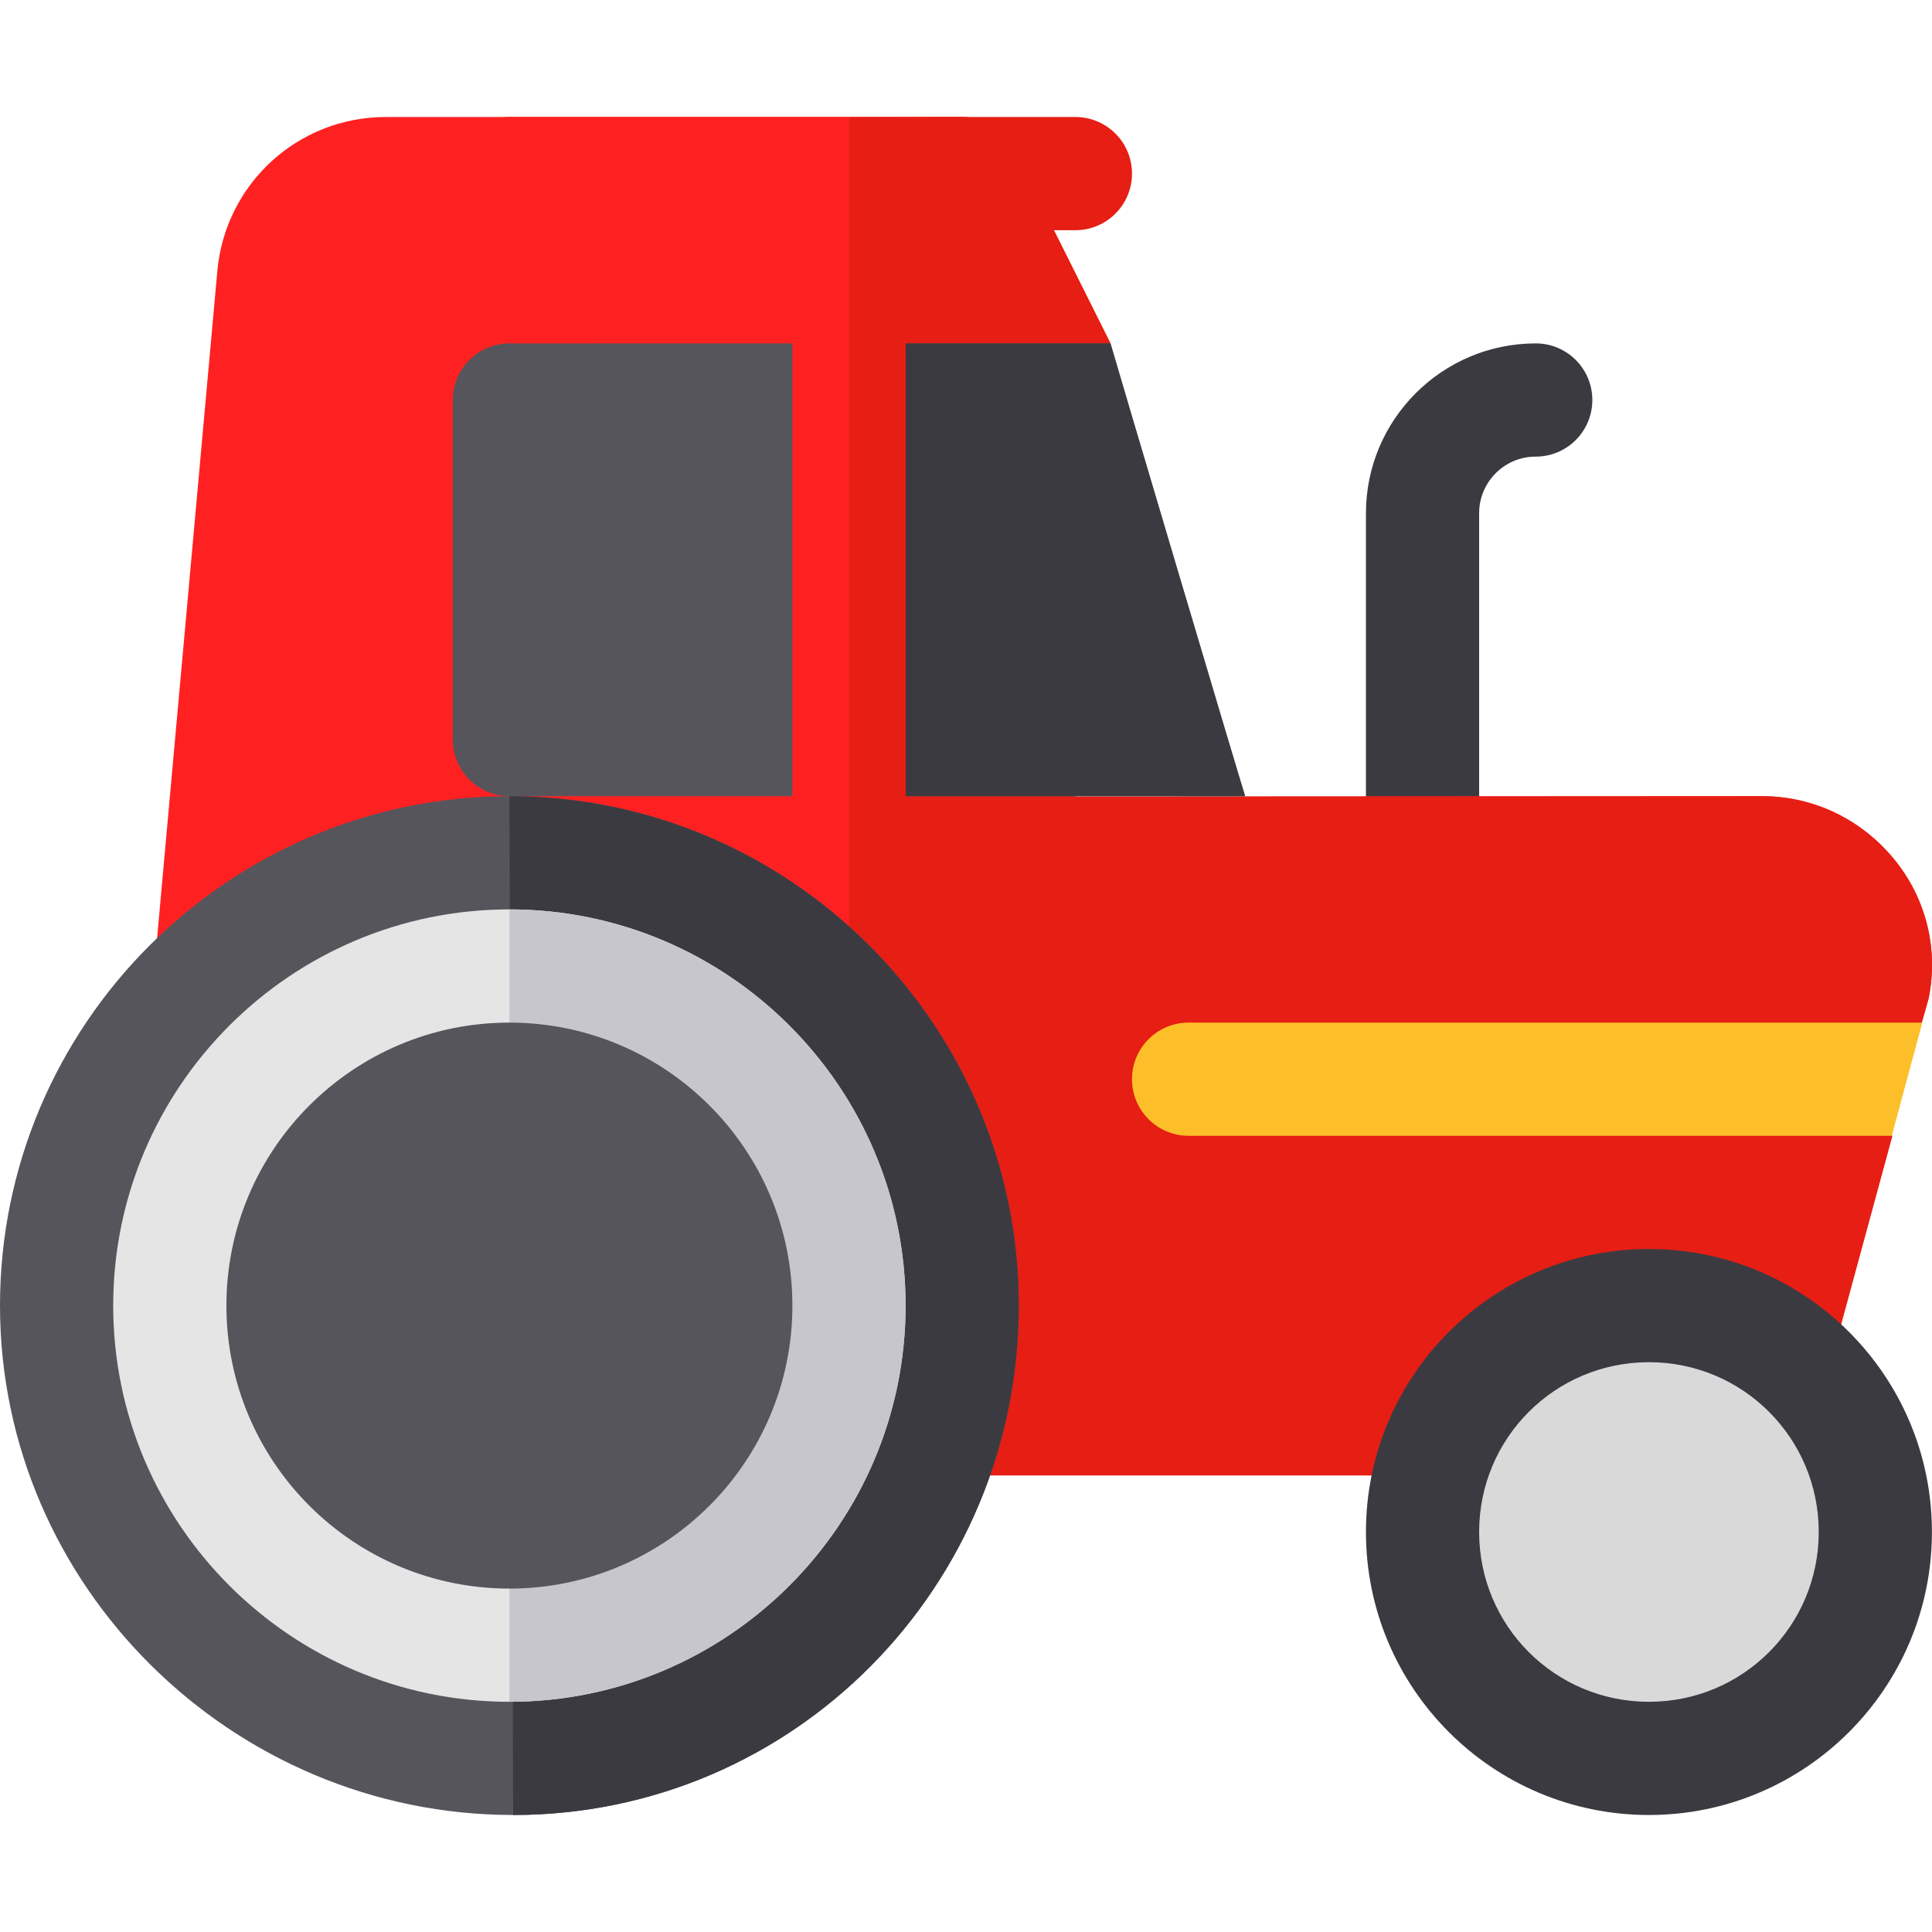 <?xml version="1.0" encoding="iso-8859-1"?>
<!-- Generator: Adobe Illustrator 19.0.0, SVG Export Plug-In . SVG Version: 6.00 Build 0)  -->
<svg version="1.1" id="Capa_1" xmlns="http://www.w3.org/2000/svg" xmlns:xlink="http://www.w3.org/1999/xlink" x="0px" y="0px"
	 viewBox="0 0 512 512" style="enable-background:new 0 0 512 512;" xml:space="preserve">
<path style="fill:#3C3A41;" d="M376.987,241.001c-8.291,0-14.999-6.709-14.999-14.999v-89.997c0-24.813,20.185-44.998,44.998-44.998
	c8.291,0,14.999,6.709,14.999,14.999s-6.709,14.999-14.999,14.999c-8.276,0-14.999,6.724-14.999,14.999v89.997
	C391.986,234.292,385.277,241.001,376.987,241.001z"/>
<path style="fill:#E61E14;" d="M284.99,61.007H134.995c-8.291,0-14.999-6.709-14.999-14.999s6.709-14.999,14.999-14.999H284.99
	c8.291,0,14.999,6.709,14.999,14.999S293.281,61.007,284.99,61.007z"/>
<path style="fill:#FF2121;" d="M511.081,264.699l-1.8,6.301l-57.297,14.999l49.499,14.999l-15.9,58.498l-100.495,31.499H251.091
	l-26.099-17.099L41.099,254.5L57.598,71.806c2.1-23.1,21.3-40.799,44.698-40.799h152.695c5.7,0,10.8,3.3,13.5,8.399l25.799,51.599
	l-9.3,29.999v90.097l181.994-0.1c13.5,0,26.099,6,34.798,16.499C510.482,238,513.782,251.5,511.081,264.699z"/>
<path style="fill:#E61E14;" d="M511.081,264.699l-1.8,6.301l-57.297,14.999l49.499,14.999l-15.9,58.498l-100.495,31.499H251.091
	l-26.099-16.999V31.108l29.999-0.1c5.7,0,10.8,3.3,13.5,8.399l25.799,51.599l-9.3,29.999v90.097l181.994-0.1
	c13.5,0,26.099,6,34.798,16.499C510.482,238,513.782,251.5,511.081,264.699z"/>
<path style="fill:#3C3A41;" d="M436.985,330.998c-41.399,0-74.997,33.599-74.997,74.997s33.599,74.997,74.997,74.997
	s74.997-33.599,74.997-74.997S478.383,330.998,436.985,330.998z"/>
<path style="fill:#D9D9D9;" d="M436.985,360.997c-24.9,0-44.998,20.098-44.998,44.998c0,24.898,20.098,44.998,44.998,44.998
	c24.9,0,44.998-20.1,44.998-44.998C481.983,381.095,461.885,360.997,436.985,360.997z"/>
<path style="fill:#FCBF29;" d="M314.989,271c-8.291,0-14.999,6.709-14.999,14.999c0,8.291,6.709,14.999,14.999,14.999h186.353
	l8.09-29.999H314.989z"/>
<path style="fill:#57555C;" d="M134.995,211.002h194.983c-0.834-2.354-34.876-116.975-35.689-119.996H134.995
	c-8.284,0-14.999,6.716-14.999,14.999v89.997C119.996,204.286,126.712,211.002,134.995,211.002z"/>
<path style="fill:#3C3A41;" d="M294.29,91.006h-69.298v119.996h104.986C329.145,208.65,295.104,94.026,294.29,91.006z"/>
<rect x="209.993" y="86.007" style="fill:#FF2121;" width="29.999" height="131.995"/>
<rect x="224.992" y="86.007" style="fill:#E61E14;" width="14.999" height="131.995"/>
<path style="fill:#57555C;" d="M134.995,211.002C60.599,211.002,0,271.599,0,345.997c0,74.396,61.599,134.995,135.995,134.995
	s133.995-60.599,133.995-134.995C269.991,271.599,209.392,211.002,134.995,211.002z"/>
<path style="fill:#3C3A41;" d="M269.991,345.997c0,74.396-59.599,134.995-133.995,134.995l-1-269.991
	C209.392,211.002,269.991,271.599,269.991,345.997z"/>
<path style="fill:#E5E5E5;" d="M134.995,241.001c-57.898,0-104.996,47.098-104.996,104.996s47.098,104.996,104.996,104.996
	s104.996-47.098,104.996-104.996S192.893,241.001,134.995,241.001z"/>
<path style="fill:#C8C6CD;" d="M239.992,345.997c0,57.898-47.098,104.996-104.996,104.996V241.001
	C192.893,241.001,239.992,288.099,239.992,345.997z"/>
<path style="fill:#57555C;" d="M134.995,271c-41.399,0-74.997,33.599-74.997,74.997s33.599,74.997,74.997,74.997
	s74.997-33.599,74.997-74.997S176.394,271,134.995,271z"/>
<g>
</g>
<g>
</g>
<g>
</g>
<g>
</g>
<g>
</g>
<g>
</g>
<g>
</g>
<g>
</g>
<g>
</g>
<g>
</g>
<g>
</g>
<g>
</g>
<g>
</g>
<g>
</g>
<g>
</g>
</svg>
